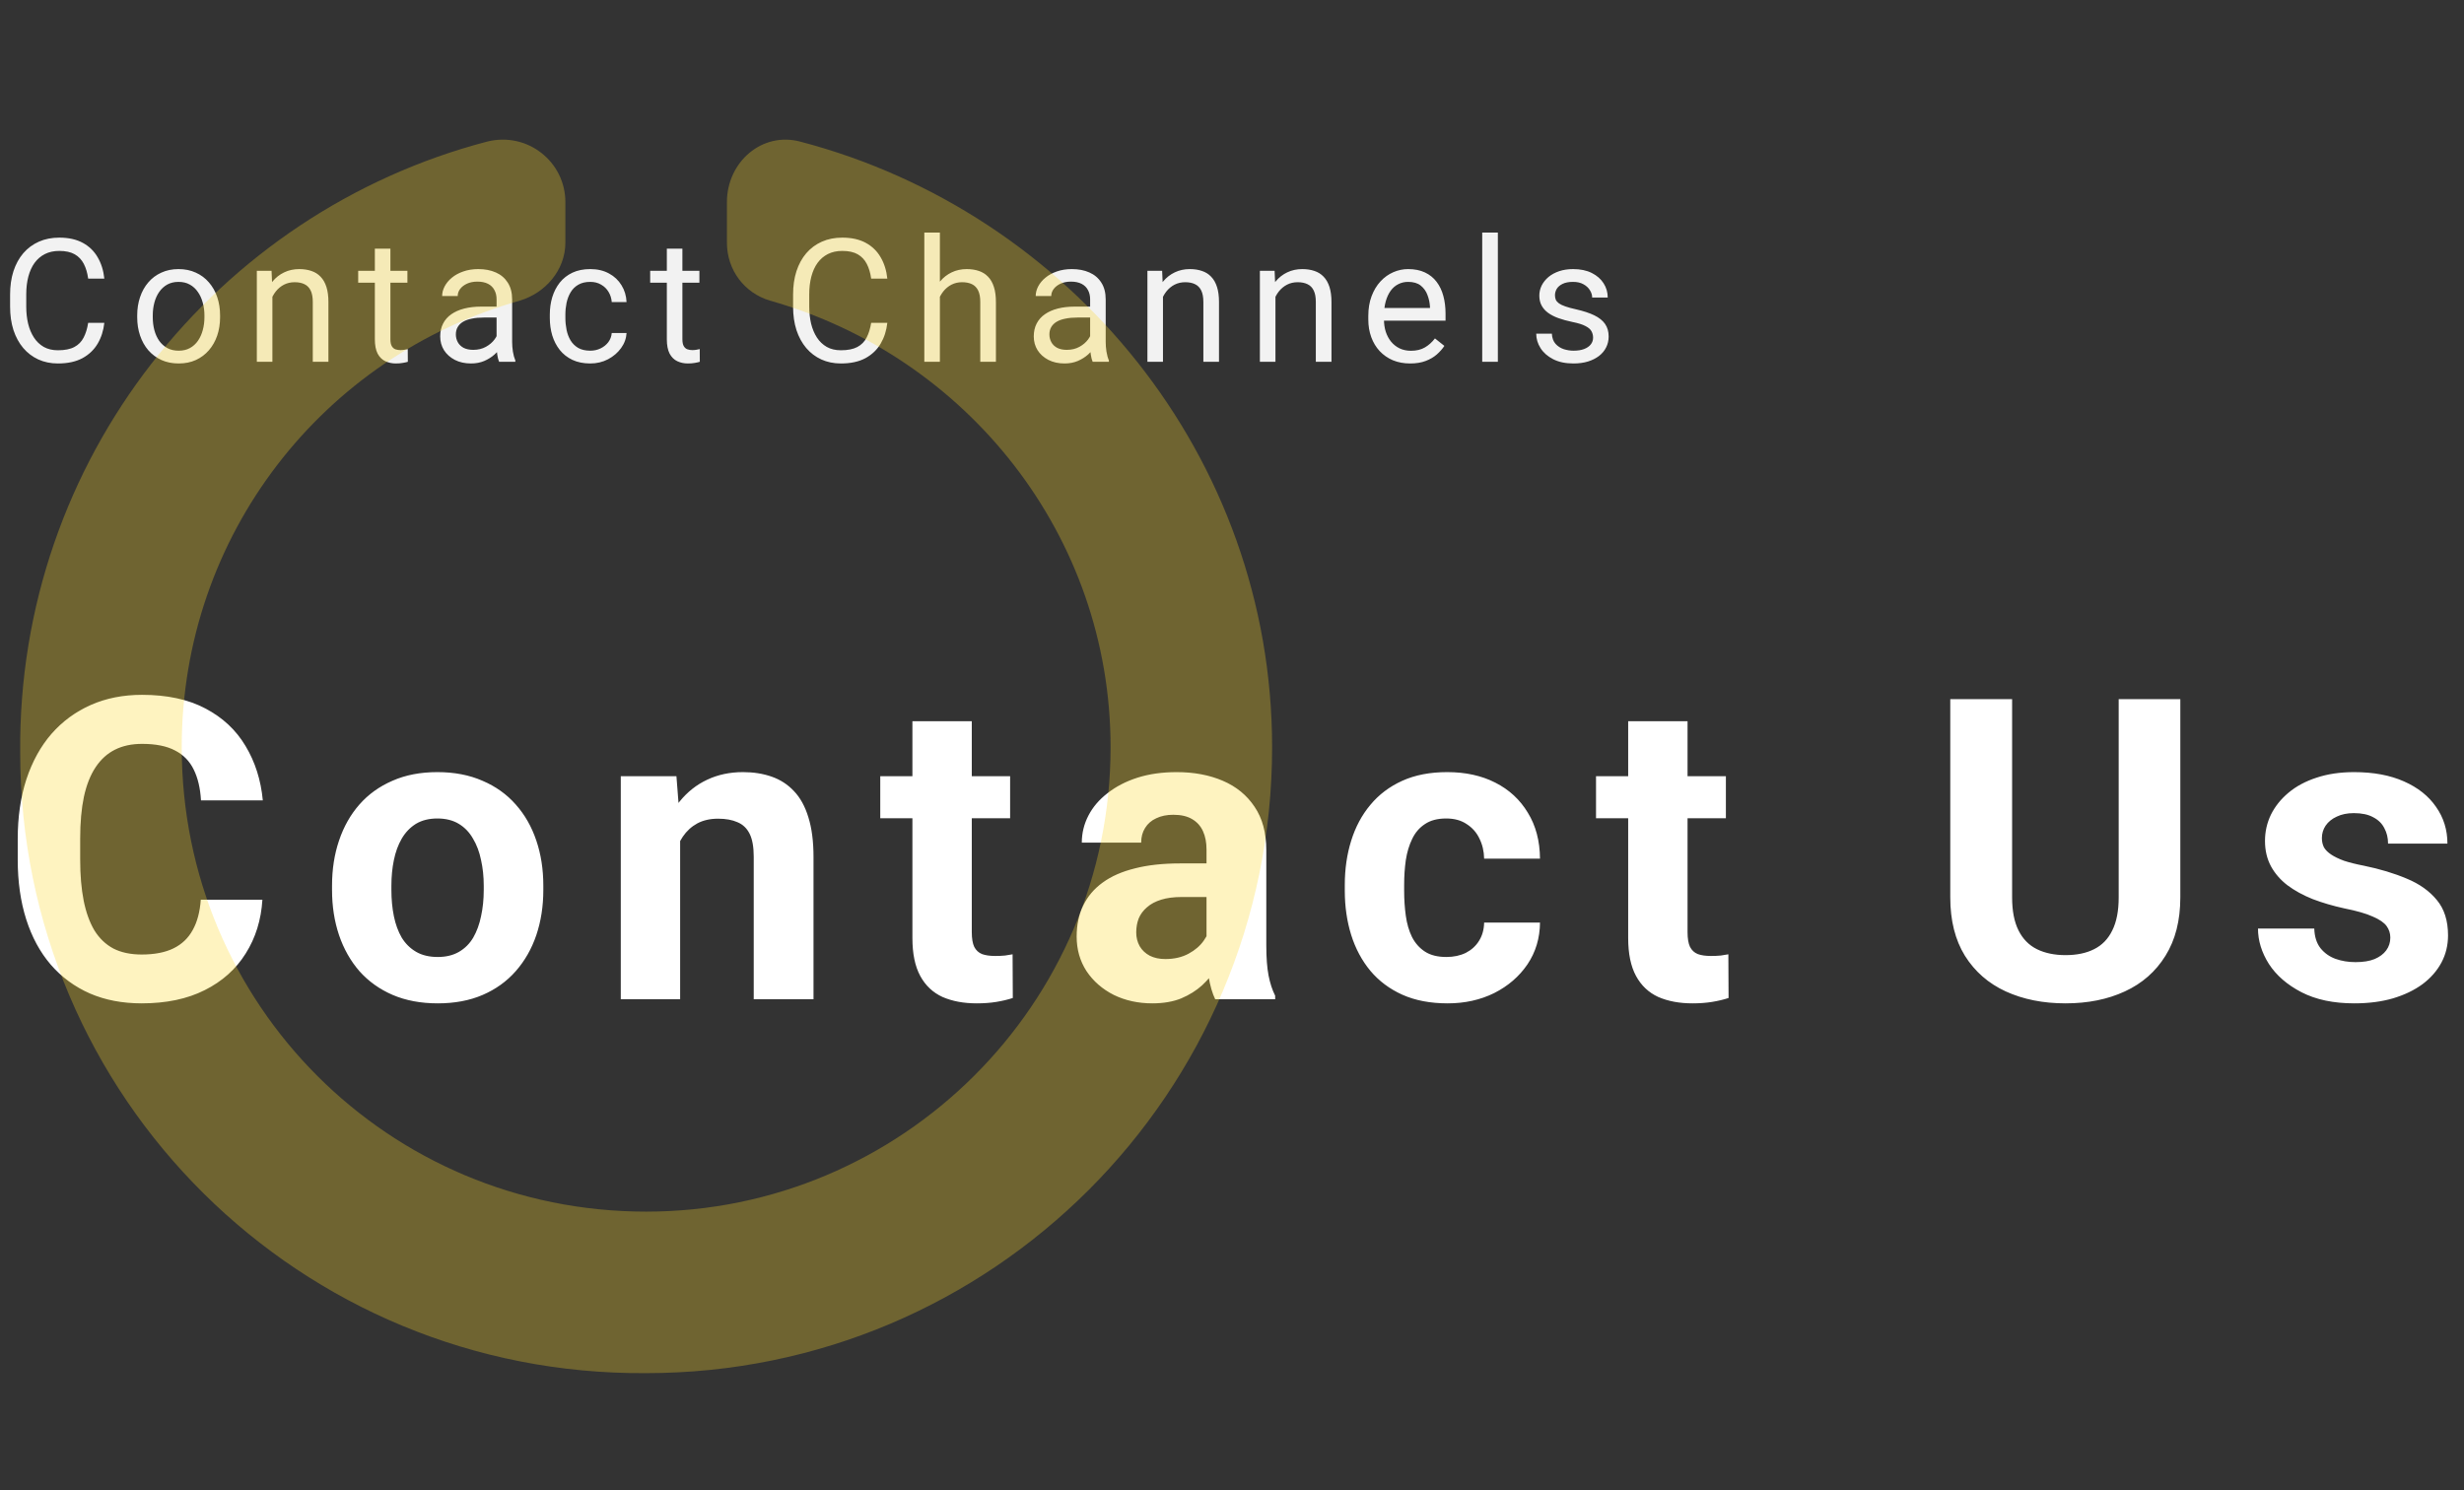 <svg width="286" height="173" viewBox="0 0 286 173" fill="none" xmlns="http://www.w3.org/2000/svg">
<rect x="0" y="0" width="286" height="173" fill="#333333" stroke="none"/>
<path d="M10.234 37.478H12.109C12.012 38.377 11.755 39.181 11.338 39.891C10.921 40.6 10.332 41.163 9.57 41.58C8.809 41.99 7.858 42.195 6.719 42.195C5.885 42.195 5.127 42.039 4.443 41.727C3.766 41.414 3.184 40.971 2.695 40.398C2.207 39.819 1.829 39.126 1.562 38.318C1.302 37.505 1.172 36.6 1.172 35.603V34.188C1.172 33.191 1.302 32.29 1.562 31.482C1.829 30.669 2.21 29.972 2.705 29.393C3.206 28.813 3.809 28.367 4.512 28.055C5.215 27.742 6.006 27.586 6.885 27.586C7.959 27.586 8.867 27.788 9.609 28.191C10.352 28.595 10.928 29.155 11.338 29.871C11.755 30.581 12.012 31.404 12.109 32.342H10.234C10.143 31.678 9.974 31.108 9.727 30.633C9.479 30.151 9.128 29.78 8.672 29.52C8.216 29.259 7.62 29.129 6.885 29.129C6.253 29.129 5.697 29.249 5.215 29.49C4.74 29.731 4.339 30.073 4.014 30.516C3.695 30.958 3.454 31.489 3.291 32.107C3.128 32.726 3.047 33.413 3.047 34.168V35.603C3.047 36.3 3.118 36.954 3.262 37.566C3.411 38.178 3.636 38.715 3.936 39.178C4.235 39.64 4.616 40.005 5.078 40.272C5.54 40.532 6.087 40.662 6.719 40.662C7.52 40.662 8.158 40.535 8.633 40.281C9.108 40.027 9.466 39.663 9.707 39.188C9.954 38.712 10.13 38.143 10.234 37.478ZM15.926 36.834V36.609C15.926 35.848 16.037 35.141 16.258 34.49C16.479 33.833 16.798 33.263 17.215 32.781C17.631 32.293 18.136 31.915 18.729 31.648C19.321 31.375 19.985 31.238 20.721 31.238C21.463 31.238 22.13 31.375 22.723 31.648C23.322 31.915 23.829 32.293 24.246 32.781C24.669 33.263 24.991 33.833 25.213 34.49C25.434 35.141 25.545 35.848 25.545 36.609V36.834C25.545 37.596 25.434 38.302 25.213 38.953C24.991 39.604 24.669 40.174 24.246 40.662C23.829 41.144 23.325 41.522 22.732 41.795C22.146 42.062 21.482 42.195 20.74 42.195C19.998 42.195 19.331 42.062 18.738 41.795C18.146 41.522 17.638 41.144 17.215 40.662C16.798 40.174 16.479 39.604 16.258 38.953C16.037 38.302 15.926 37.596 15.926 36.834ZM17.732 36.609V36.834C17.732 37.361 17.794 37.859 17.918 38.328C18.042 38.79 18.227 39.2 18.475 39.559C18.729 39.917 19.044 40.2 19.422 40.408C19.799 40.61 20.239 40.711 20.74 40.711C21.235 40.711 21.668 40.61 22.039 40.408C22.417 40.2 22.729 39.917 22.977 39.559C23.224 39.2 23.41 38.79 23.533 38.328C23.663 37.859 23.729 37.361 23.729 36.834V36.609C23.729 36.089 23.663 35.597 23.533 35.135C23.41 34.666 23.221 34.253 22.967 33.895C22.719 33.53 22.407 33.243 22.029 33.035C21.658 32.827 21.222 32.723 20.721 32.723C20.226 32.723 19.79 32.827 19.412 33.035C19.041 33.243 18.729 33.53 18.475 33.895C18.227 34.253 18.042 34.666 17.918 35.135C17.794 35.597 17.732 36.089 17.732 36.609ZM31.617 33.69V42H29.811V31.434H31.52L31.617 33.69ZM31.188 36.316L30.436 36.287C30.442 35.565 30.549 34.897 30.758 34.285C30.966 33.667 31.259 33.13 31.637 32.674C32.014 32.218 32.464 31.866 32.984 31.619C33.512 31.365 34.094 31.238 34.732 31.238C35.253 31.238 35.722 31.31 36.139 31.453C36.555 31.59 36.91 31.811 37.203 32.117C37.503 32.423 37.73 32.82 37.887 33.309C38.043 33.79 38.121 34.38 38.121 35.076V42H36.305V35.057C36.305 34.503 36.223 34.06 36.06 33.728C35.898 33.39 35.66 33.146 35.348 32.996C35.035 32.84 34.651 32.762 34.195 32.762C33.746 32.762 33.336 32.856 32.965 33.045C32.6 33.234 32.285 33.494 32.018 33.826C31.757 34.158 31.552 34.539 31.402 34.969C31.259 35.392 31.188 35.841 31.188 36.316ZM47.289 31.434V32.82H41.576V31.434H47.289ZM43.51 28.865H45.316V39.383C45.316 39.741 45.372 40.011 45.482 40.193C45.593 40.376 45.736 40.496 45.912 40.555C46.088 40.613 46.277 40.643 46.478 40.643C46.628 40.643 46.785 40.63 46.947 40.603C47.117 40.571 47.243 40.545 47.328 40.525L47.338 42C47.195 42.046 47.006 42.088 46.772 42.127C46.544 42.172 46.267 42.195 45.941 42.195C45.499 42.195 45.092 42.107 44.721 41.932C44.35 41.756 44.053 41.463 43.832 41.053C43.617 40.636 43.51 40.076 43.51 39.373V28.865ZM57.639 40.193V34.754C57.639 34.337 57.554 33.976 57.385 33.67C57.222 33.357 56.975 33.117 56.643 32.947C56.31 32.778 55.9 32.693 55.412 32.693C54.956 32.693 54.556 32.772 54.211 32.928C53.872 33.084 53.605 33.289 53.41 33.543C53.221 33.797 53.127 34.07 53.127 34.363H51.32C51.32 33.986 51.418 33.611 51.613 33.24C51.809 32.869 52.089 32.534 52.453 32.234C52.824 31.928 53.267 31.688 53.781 31.512C54.302 31.329 54.882 31.238 55.52 31.238C56.288 31.238 56.965 31.369 57.551 31.629C58.143 31.889 58.605 32.283 58.938 32.81C59.276 33.331 59.445 33.986 59.445 34.773V39.695C59.445 40.047 59.475 40.421 59.533 40.818C59.598 41.215 59.693 41.557 59.816 41.844V42H57.932C57.84 41.792 57.769 41.515 57.717 41.17C57.665 40.818 57.639 40.493 57.639 40.193ZM57.951 35.594L57.971 36.863H56.145C55.63 36.863 55.171 36.906 54.768 36.99C54.364 37.068 54.025 37.189 53.752 37.352C53.478 37.514 53.27 37.719 53.127 37.967C52.984 38.208 52.912 38.491 52.912 38.816C52.912 39.148 52.987 39.451 53.137 39.725C53.286 39.998 53.511 40.216 53.81 40.379C54.117 40.535 54.491 40.613 54.934 40.613C55.487 40.613 55.975 40.496 56.398 40.262C56.822 40.027 57.157 39.741 57.404 39.402C57.658 39.064 57.795 38.735 57.815 38.416L58.586 39.285C58.54 39.559 58.417 39.861 58.215 40.193C58.013 40.525 57.743 40.844 57.404 41.15C57.072 41.45 56.675 41.7 56.213 41.902C55.757 42.098 55.243 42.195 54.67 42.195C53.954 42.195 53.325 42.055 52.785 41.775C52.251 41.495 51.835 41.121 51.535 40.652C51.242 40.177 51.096 39.647 51.096 39.06C51.096 38.494 51.206 37.996 51.428 37.566C51.649 37.13 51.968 36.769 52.385 36.482C52.801 36.19 53.303 35.968 53.889 35.818C54.475 35.669 55.129 35.594 55.852 35.594H57.951ZM68.516 40.711C68.945 40.711 69.342 40.623 69.707 40.447C70.072 40.272 70.371 40.031 70.606 39.725C70.84 39.412 70.973 39.057 71.006 38.66H72.725C72.692 39.285 72.481 39.868 72.09 40.408C71.706 40.942 71.201 41.375 70.576 41.707C69.951 42.033 69.264 42.195 68.516 42.195C67.721 42.195 67.028 42.055 66.436 41.775C65.85 41.495 65.361 41.111 64.971 40.623C64.587 40.135 64.297 39.575 64.102 38.943C63.913 38.305 63.818 37.632 63.818 36.922V36.512C63.818 35.802 63.913 35.132 64.102 34.5C64.297 33.862 64.587 33.299 64.971 32.81C65.361 32.322 65.85 31.938 66.436 31.658C67.028 31.378 67.721 31.238 68.516 31.238C69.342 31.238 70.065 31.408 70.684 31.746C71.302 32.078 71.787 32.534 72.139 33.113C72.497 33.686 72.692 34.337 72.725 35.066H71.006C70.973 34.63 70.85 34.236 70.635 33.885C70.426 33.533 70.14 33.253 69.775 33.045C69.417 32.83 68.997 32.723 68.516 32.723C67.962 32.723 67.497 32.833 67.119 33.055C66.748 33.27 66.452 33.562 66.231 33.934C66.016 34.298 65.859 34.705 65.762 35.154C65.671 35.597 65.625 36.05 65.625 36.512V36.922C65.625 37.384 65.671 37.84 65.762 38.289C65.853 38.738 66.006 39.145 66.221 39.51C66.442 39.874 66.738 40.167 67.109 40.389C67.487 40.603 67.956 40.711 68.516 40.711ZM81.18 31.434V32.82H75.467V31.434H81.18ZM77.4 28.865H79.207V39.383C79.207 39.741 79.262 40.011 79.373 40.193C79.484 40.376 79.627 40.496 79.803 40.555C79.978 40.613 80.167 40.643 80.369 40.643C80.519 40.643 80.675 40.63 80.838 40.603C81.007 40.571 81.134 40.545 81.219 40.525L81.228 42C81.085 42.046 80.897 42.088 80.662 42.127C80.434 42.172 80.158 42.195 79.832 42.195C79.389 42.195 78.982 42.107 78.611 41.932C78.24 41.756 77.944 41.463 77.723 41.053C77.508 40.636 77.4 40.076 77.4 39.373V28.865ZM101.117 37.478H102.992C102.895 38.377 102.637 39.181 102.221 39.891C101.804 40.6 101.215 41.163 100.453 41.58C99.691 41.99 98.741 42.195 97.602 42.195C96.768 42.195 96.01 42.039 95.326 41.727C94.649 41.414 94.066 40.971 93.578 40.398C93.09 39.819 92.712 39.126 92.445 38.318C92.185 37.505 92.055 36.6 92.055 35.603V34.188C92.055 33.191 92.185 32.29 92.445 31.482C92.712 30.669 93.093 29.972 93.588 29.393C94.089 28.813 94.691 28.367 95.394 28.055C96.098 27.742 96.889 27.586 97.768 27.586C98.842 27.586 99.75 27.788 100.492 28.191C101.234 28.595 101.811 29.155 102.221 29.871C102.637 30.581 102.895 31.404 102.992 32.342H101.117C101.026 31.678 100.857 31.108 100.609 30.633C100.362 30.151 100.01 29.78 99.555 29.52C99.099 29.259 98.503 29.129 97.768 29.129C97.136 29.129 96.579 29.249 96.098 29.49C95.622 29.731 95.222 30.073 94.897 30.516C94.578 30.958 94.337 31.489 94.174 32.107C94.011 32.726 93.93 33.413 93.93 34.168V35.603C93.93 36.3 94.001 36.954 94.144 37.566C94.294 38.178 94.519 38.715 94.818 39.178C95.118 39.64 95.499 40.005 95.961 40.272C96.423 40.532 96.97 40.662 97.602 40.662C98.402 40.662 99.04 40.535 99.516 40.281C99.991 40.027 100.349 39.663 100.59 39.188C100.837 38.712 101.013 38.143 101.117 37.478ZM109.094 27V42H107.287V27H109.094ZM108.664 36.316L107.912 36.287C107.919 35.565 108.026 34.897 108.234 34.285C108.443 33.667 108.736 33.13 109.113 32.674C109.491 32.218 109.94 31.866 110.461 31.619C110.988 31.365 111.571 31.238 112.209 31.238C112.73 31.238 113.199 31.31 113.615 31.453C114.032 31.59 114.387 31.811 114.68 32.117C114.979 32.423 115.207 32.82 115.363 33.309C115.52 33.79 115.598 34.38 115.598 35.076V42H113.781V35.057C113.781 34.503 113.7 34.06 113.537 33.728C113.374 33.39 113.137 33.146 112.824 32.996C112.512 32.84 112.128 32.762 111.672 32.762C111.223 32.762 110.812 32.856 110.441 33.045C110.077 33.234 109.761 33.494 109.494 33.826C109.234 34.158 109.029 34.539 108.879 34.969C108.736 35.392 108.664 35.841 108.664 36.316ZM126.533 40.193V34.754C126.533 34.337 126.449 33.976 126.279 33.67C126.117 33.357 125.869 33.117 125.537 32.947C125.205 32.778 124.795 32.693 124.307 32.693C123.851 32.693 123.451 32.772 123.105 32.928C122.767 33.084 122.5 33.289 122.305 33.543C122.116 33.797 122.021 34.07 122.021 34.363H120.215C120.215 33.986 120.312 33.611 120.508 33.24C120.703 32.869 120.983 32.534 121.348 32.234C121.719 31.928 122.161 31.688 122.676 31.512C123.197 31.329 123.776 31.238 124.414 31.238C125.182 31.238 125.859 31.369 126.445 31.629C127.038 31.889 127.5 32.283 127.832 32.81C128.171 33.331 128.34 33.986 128.34 34.773V39.695C128.34 40.047 128.369 40.421 128.428 40.818C128.493 41.215 128.587 41.557 128.711 41.844V42H126.826C126.735 41.792 126.663 41.515 126.611 41.17C126.559 40.818 126.533 40.493 126.533 40.193ZM126.846 35.594L126.865 36.863H125.039C124.525 36.863 124.066 36.906 123.662 36.99C123.258 37.068 122.92 37.189 122.646 37.352C122.373 37.514 122.165 37.719 122.021 37.967C121.878 38.208 121.807 38.491 121.807 38.816C121.807 39.148 121.882 39.451 122.031 39.725C122.181 39.998 122.406 40.216 122.705 40.379C123.011 40.535 123.385 40.613 123.828 40.613C124.382 40.613 124.87 40.496 125.293 40.262C125.716 40.027 126.051 39.741 126.299 39.402C126.553 39.064 126.689 38.735 126.709 38.416L127.48 39.285C127.435 39.559 127.311 39.861 127.109 40.193C126.908 40.525 126.637 40.844 126.299 41.15C125.967 41.45 125.57 41.7 125.107 41.902C124.652 42.098 124.137 42.195 123.564 42.195C122.848 42.195 122.22 42.055 121.68 41.775C121.146 41.495 120.729 41.121 120.43 40.652C120.137 40.177 119.99 39.647 119.99 39.06C119.99 38.494 120.101 37.996 120.322 37.566C120.544 37.13 120.863 36.769 121.279 36.482C121.696 36.19 122.197 35.968 122.783 35.818C123.369 35.669 124.023 35.594 124.746 35.594H126.846ZM134.988 33.69V42H133.182V31.434H134.891L134.988 33.69ZM134.559 36.316L133.807 36.287C133.813 35.565 133.921 34.897 134.129 34.285C134.337 33.667 134.63 33.13 135.008 32.674C135.385 32.218 135.835 31.866 136.355 31.619C136.883 31.365 137.465 31.238 138.104 31.238C138.624 31.238 139.093 31.31 139.51 31.453C139.926 31.59 140.281 31.811 140.574 32.117C140.874 32.423 141.102 32.82 141.258 33.309C141.414 33.79 141.492 34.38 141.492 35.076V42H139.676V35.057C139.676 34.503 139.594 34.06 139.432 33.728C139.269 33.39 139.031 33.146 138.719 32.996C138.406 32.84 138.022 32.762 137.566 32.762C137.117 32.762 136.707 32.856 136.336 33.045C135.971 33.234 135.656 33.494 135.389 33.826C135.128 34.158 134.923 34.539 134.773 34.969C134.63 35.392 134.559 35.841 134.559 36.316ZM148.043 33.69V42H146.236V31.434H147.945L148.043 33.69ZM147.613 36.316L146.861 36.287C146.868 35.565 146.975 34.897 147.184 34.285C147.392 33.667 147.685 33.13 148.062 32.674C148.44 32.218 148.889 31.866 149.41 31.619C149.938 31.365 150.52 31.238 151.158 31.238C151.679 31.238 152.148 31.31 152.564 31.453C152.981 31.59 153.336 31.811 153.629 32.117C153.928 32.423 154.156 32.82 154.312 33.309C154.469 33.79 154.547 34.38 154.547 35.076V42H152.73V35.057C152.73 34.503 152.649 34.06 152.486 33.728C152.324 33.39 152.086 33.146 151.773 32.996C151.461 32.84 151.077 32.762 150.621 32.762C150.172 32.762 149.762 32.856 149.391 33.045C149.026 33.234 148.71 33.494 148.443 33.826C148.183 34.158 147.978 34.539 147.828 34.969C147.685 35.392 147.613 35.841 147.613 36.316ZM163.676 42.195C162.94 42.195 162.273 42.072 161.674 41.824C161.081 41.57 160.57 41.215 160.141 40.76C159.717 40.304 159.392 39.764 159.164 39.139C158.936 38.514 158.822 37.83 158.822 37.088V36.678C158.822 35.818 158.949 35.053 159.203 34.383C159.457 33.706 159.802 33.133 160.238 32.664C160.674 32.195 161.169 31.84 161.723 31.6C162.276 31.359 162.849 31.238 163.441 31.238C164.197 31.238 164.848 31.369 165.395 31.629C165.948 31.889 166.4 32.254 166.752 32.723C167.104 33.185 167.364 33.732 167.533 34.363C167.702 34.988 167.787 35.672 167.787 36.414V37.225H159.896V35.75H165.98V35.613C165.954 35.145 165.857 34.689 165.688 34.246C165.525 33.803 165.264 33.439 164.906 33.152C164.548 32.866 164.06 32.723 163.441 32.723C163.031 32.723 162.654 32.81 162.309 32.986C161.964 33.156 161.667 33.41 161.42 33.748C161.173 34.087 160.98 34.5 160.844 34.988C160.707 35.477 160.639 36.04 160.639 36.678V37.088C160.639 37.589 160.707 38.061 160.844 38.504C160.987 38.94 161.192 39.324 161.459 39.656C161.732 39.988 162.061 40.249 162.445 40.438C162.836 40.626 163.279 40.721 163.773 40.721C164.411 40.721 164.952 40.59 165.395 40.33C165.837 40.07 166.225 39.721 166.557 39.285L167.65 40.154C167.423 40.499 167.133 40.828 166.781 41.141C166.43 41.453 165.997 41.707 165.482 41.902C164.975 42.098 164.372 42.195 163.676 42.195ZM173.859 27V42H172.043V27H173.859ZM184.912 39.197C184.912 38.937 184.854 38.696 184.736 38.475C184.626 38.247 184.395 38.042 184.043 37.859C183.698 37.671 183.177 37.508 182.48 37.371C181.895 37.247 181.364 37.101 180.889 36.932C180.42 36.762 180.02 36.557 179.688 36.316C179.362 36.075 179.111 35.792 178.936 35.467C178.76 35.141 178.672 34.76 178.672 34.324C178.672 33.908 178.763 33.514 178.945 33.143C179.134 32.772 179.398 32.443 179.736 32.156C180.081 31.87 180.495 31.645 180.977 31.482C181.458 31.32 181.995 31.238 182.588 31.238C183.434 31.238 184.157 31.388 184.756 31.688C185.355 31.987 185.814 32.387 186.133 32.889C186.452 33.383 186.611 33.934 186.611 34.539H184.805C184.805 34.246 184.717 33.963 184.541 33.69C184.372 33.41 184.121 33.178 183.789 32.996C183.464 32.814 183.063 32.723 182.588 32.723C182.087 32.723 181.68 32.801 181.367 32.957C181.061 33.107 180.837 33.299 180.693 33.533C180.557 33.768 180.488 34.015 180.488 34.275C180.488 34.471 180.521 34.647 180.586 34.803C180.658 34.953 180.781 35.092 180.957 35.223C181.133 35.346 181.38 35.464 181.699 35.574C182.018 35.685 182.425 35.796 182.92 35.906C183.786 36.102 184.499 36.336 185.059 36.609C185.618 36.883 186.035 37.218 186.309 37.615C186.582 38.012 186.719 38.494 186.719 39.06C186.719 39.523 186.621 39.946 186.426 40.33C186.237 40.714 185.96 41.046 185.596 41.326C185.238 41.6 184.808 41.815 184.307 41.971C183.812 42.12 183.255 42.195 182.637 42.195C181.706 42.195 180.918 42.029 180.273 41.697C179.629 41.365 179.141 40.935 178.809 40.408C178.477 39.881 178.311 39.324 178.311 38.738H180.127C180.153 39.233 180.296 39.627 180.557 39.92C180.817 40.206 181.136 40.411 181.514 40.535C181.891 40.652 182.266 40.711 182.637 40.711C183.132 40.711 183.545 40.646 183.877 40.516C184.215 40.385 184.473 40.206 184.648 39.978C184.824 39.751 184.912 39.49 184.912 39.197Z" fill="#F2F2F2"/>
<path d="M23.304 104.444H30.457C30.314 106.789 29.668 108.87 28.52 110.688C27.387 112.507 25.8 113.926 23.758 114.947C21.733 115.968 19.292 116.479 16.437 116.479C14.204 116.479 12.202 116.096 10.432 115.33C8.661 114.549 7.146 113.432 5.886 111.98C4.642 110.529 3.693 108.774 3.039 106.717C2.385 104.659 2.058 102.354 2.058 99.802V97.386C2.058 94.834 2.393 92.529 3.062 90.471C3.748 88.398 4.721 86.635 5.981 85.184C7.257 83.732 8.781 82.616 10.551 81.834C12.322 81.052 14.3 80.662 16.485 80.662C19.388 80.662 21.836 81.188 23.83 82.241C25.84 83.293 27.395 84.745 28.496 86.595C29.612 88.445 30.282 90.551 30.505 92.912H23.328C23.248 91.508 22.969 90.32 22.49 89.347C22.012 88.358 21.286 87.616 20.313 87.122C19.356 86.611 18.08 86.356 16.485 86.356C15.289 86.356 14.244 86.579 13.351 87.026C12.457 87.472 11.708 88.15 11.102 89.06C10.495 89.969 10.041 91.117 9.738 92.505C9.451 93.877 9.307 95.488 9.307 97.338V99.802C9.307 101.605 9.443 103.192 9.714 104.563C9.985 105.919 10.4 107.068 10.958 108.009C11.532 108.934 12.266 109.636 13.159 110.114C14.068 110.577 15.161 110.808 16.437 110.808C17.936 110.808 19.172 110.569 20.145 110.09C21.119 109.612 21.86 108.902 22.371 107.961C22.897 107.02 23.208 105.847 23.304 104.444ZM38.54 103.319V102.817C38.54 100.919 38.811 99.172 39.353 97.577C39.895 95.966 40.685 94.57 41.722 93.39C42.759 92.21 44.035 91.293 45.55 90.639C47.065 89.969 48.804 89.634 50.766 89.634C52.728 89.634 54.474 89.969 56.005 90.639C57.537 91.293 58.821 92.21 59.858 93.39C60.91 94.57 61.708 95.966 62.25 97.577C62.792 99.172 63.064 100.919 63.064 102.817V103.319C63.064 105.201 62.792 106.948 62.25 108.559C61.708 110.154 60.91 111.55 59.858 112.746C58.821 113.926 57.545 114.844 56.029 115.498C54.514 116.152 52.776 116.479 50.814 116.479C48.852 116.479 47.105 116.152 45.574 115.498C44.059 114.844 42.775 113.926 41.722 112.746C40.685 111.55 39.895 110.154 39.353 108.559C38.811 106.948 38.54 105.201 38.54 103.319ZM45.43 102.817V103.319C45.43 104.404 45.526 105.417 45.717 106.358C45.909 107.299 46.212 108.128 46.627 108.846C47.057 109.548 47.615 110.098 48.301 110.497C48.987 110.896 49.825 111.095 50.814 111.095C51.771 111.095 52.592 110.896 53.278 110.497C53.964 110.098 54.514 109.548 54.929 108.846C55.343 108.128 55.647 107.299 55.838 106.358C56.045 105.417 56.149 104.404 56.149 103.319V102.817C56.149 101.764 56.045 100.775 55.838 99.85C55.647 98.909 55.336 98.08 54.905 97.362C54.49 96.628 53.94 96.054 53.254 95.639C52.568 95.224 51.739 95.017 50.766 95.017C49.793 95.017 48.963 95.224 48.277 95.639C47.608 96.054 47.057 96.628 46.627 97.362C46.212 98.08 45.909 98.909 45.717 99.85C45.526 100.775 45.43 101.764 45.43 102.817ZM78.945 95.639V116H72.055V90.112H78.515L78.945 95.639ZM77.941 102.147H76.074C76.074 100.233 76.322 98.51 76.816 96.979C77.311 95.432 78.004 94.116 78.898 93.031C79.791 91.931 80.852 91.093 82.08 90.519C83.324 89.929 84.712 89.634 86.243 89.634C87.455 89.634 88.564 89.809 89.569 90.16C90.573 90.511 91.435 91.069 92.153 91.835C92.886 92.601 93.445 93.613 93.827 94.874C94.226 96.134 94.425 97.673 94.425 99.491V116H87.487V99.467C87.487 98.319 87.328 97.426 87.008 96.788C86.689 96.15 86.219 95.703 85.597 95.448C84.991 95.177 84.241 95.041 83.348 95.041C82.423 95.041 81.617 95.224 80.931 95.591C80.261 95.958 79.703 96.469 79.257 97.123C78.826 97.761 78.499 98.51 78.276 99.372C78.052 100.233 77.941 101.158 77.941 102.147ZM117.246 90.112V94.993H102.173V90.112H117.246ZM105.905 83.724H112.796V108.2C112.796 108.95 112.891 109.524 113.083 109.923C113.29 110.322 113.593 110.601 113.992 110.76C114.391 110.904 114.893 110.976 115.499 110.976C115.93 110.976 116.313 110.96 116.648 110.928C116.999 110.88 117.294 110.832 117.533 110.784L117.557 115.856C116.967 116.048 116.329 116.199 115.643 116.311C114.957 116.423 114.199 116.479 113.37 116.479C111.855 116.479 110.531 116.231 109.398 115.737C108.282 115.226 107.42 114.413 106.814 113.296C106.208 112.18 105.905 110.712 105.905 108.894V83.724ZM140.042 110.162V98.63C140.042 97.8 139.907 97.091 139.636 96.501C139.364 95.894 138.942 95.424 138.368 95.089C137.809 94.754 137.084 94.586 136.19 94.586C135.425 94.586 134.763 94.722 134.204 94.993C133.646 95.248 133.216 95.623 132.912 96.118C132.609 96.596 132.458 97.162 132.458 97.816H125.567C125.567 96.716 125.822 95.671 126.333 94.682C126.843 93.693 127.585 92.824 128.558 92.074C129.531 91.309 130.687 90.71 132.027 90.28C133.383 89.849 134.898 89.634 136.573 89.634C138.583 89.634 140.369 89.969 141.933 90.639C143.496 91.309 144.724 92.314 145.617 93.653C146.526 94.993 146.981 96.668 146.981 98.678V109.755C146.981 111.175 147.069 112.339 147.244 113.249C147.419 114.142 147.675 114.923 148.01 115.593V116H141.047C140.712 115.298 140.457 114.421 140.282 113.368C140.122 112.299 140.042 111.231 140.042 110.162ZM140.952 100.233L140.999 104.133H137.147C136.238 104.133 135.449 104.236 134.779 104.444C134.109 104.651 133.558 104.946 133.128 105.329C132.697 105.696 132.378 106.127 132.171 106.621C131.979 107.116 131.884 107.658 131.884 108.248C131.884 108.838 132.019 109.373 132.29 109.851C132.562 110.314 132.952 110.681 133.463 110.952C133.973 111.207 134.571 111.334 135.257 111.334C136.294 111.334 137.195 111.127 137.961 110.712C138.726 110.298 139.317 109.787 139.731 109.181C140.162 108.575 140.385 108.001 140.401 107.458L142.22 110.377C141.964 111.031 141.614 111.709 141.167 112.411C140.736 113.113 140.186 113.775 139.516 114.397C138.846 115.003 138.041 115.506 137.1 115.904C136.158 116.287 135.042 116.479 133.75 116.479C132.107 116.479 130.616 116.152 129.276 115.498C127.952 114.828 126.899 113.91 126.118 112.746C125.352 111.566 124.969 110.226 124.969 108.727C124.969 107.371 125.224 106.167 125.735 105.114C126.245 104.061 126.995 103.176 127.984 102.458C128.989 101.724 130.241 101.174 131.74 100.807C133.239 100.424 134.978 100.233 136.956 100.233H140.952ZM167.887 111.095C168.733 111.095 169.482 110.936 170.136 110.617C170.79 110.282 171.301 109.819 171.667 109.229C172.05 108.623 172.25 107.913 172.266 107.1H178.75C178.734 108.918 178.247 110.537 177.29 111.957C176.333 113.36 175.049 114.469 173.438 115.282C171.827 116.08 170.025 116.479 168.031 116.479C166.021 116.479 164.266 116.144 162.767 115.474C161.284 114.804 160.048 113.879 159.059 112.698C158.07 111.502 157.328 110.114 156.833 108.535C156.339 106.94 156.092 105.233 156.092 103.415V102.721C156.092 100.887 156.339 99.18 156.833 97.601C157.328 96.006 158.07 94.618 159.059 93.438C160.048 92.242 161.284 91.309 162.767 90.639C164.25 89.969 165.989 89.634 167.983 89.634C170.104 89.634 171.963 90.04 173.558 90.854C175.169 91.668 176.429 92.832 177.338 94.347C178.263 95.847 178.734 97.625 178.75 99.683H172.266C172.25 98.821 172.066 98.04 171.715 97.338C171.38 96.636 170.886 96.078 170.232 95.663C169.594 95.232 168.804 95.017 167.863 95.017C166.858 95.017 166.037 95.232 165.399 95.663C164.761 96.078 164.266 96.652 163.916 97.386C163.565 98.103 163.317 98.925 163.174 99.85C163.046 100.759 162.982 101.716 162.982 102.721V103.415C162.982 104.42 163.046 105.385 163.174 106.31C163.301 107.235 163.541 108.057 163.892 108.774C164.258 109.492 164.761 110.058 165.399 110.473C166.037 110.888 166.866 111.095 167.887 111.095ZM200.326 90.112V94.993H185.253V90.112H200.326ZM188.985 83.724H195.876V108.2C195.876 108.95 195.971 109.524 196.163 109.923C196.37 110.322 196.673 110.601 197.072 110.76C197.471 110.904 197.973 110.976 198.579 110.976C199.01 110.976 199.393 110.96 199.728 110.928C200.079 110.88 200.374 110.832 200.613 110.784L200.637 115.856C200.047 116.048 199.409 116.199 198.723 116.311C198.037 116.423 197.279 116.479 196.45 116.479C194.934 116.479 193.611 116.231 192.478 115.737C191.362 115.226 190.5 114.413 189.894 113.296C189.288 112.18 188.985 110.712 188.985 108.894V83.724ZM245.919 81.164H253.073V104.181C253.073 106.86 252.498 109.117 251.35 110.952C250.217 112.786 248.646 114.166 246.637 115.091C244.643 116.016 242.346 116.479 239.746 116.479C237.146 116.479 234.833 116.016 232.807 115.091C230.798 114.166 229.219 112.786 228.07 110.952C226.938 109.117 226.371 106.86 226.371 104.181V81.164H233.549V104.181C233.549 105.744 233.796 107.02 234.291 108.009C234.785 108.998 235.495 109.723 236.42 110.186C237.361 110.649 238.47 110.88 239.746 110.88C241.054 110.88 242.162 110.649 243.072 110.186C243.997 109.723 244.699 108.998 245.177 108.009C245.672 107.02 245.919 105.744 245.919 104.181V81.164ZM277.448 108.846C277.448 108.352 277.305 107.905 277.017 107.506C276.73 107.108 276.196 106.741 275.414 106.406C274.649 106.055 273.54 105.736 272.089 105.449C270.781 105.162 269.561 104.803 268.428 104.372C267.312 103.925 266.339 103.391 265.509 102.769C264.696 102.147 264.058 101.413 263.595 100.568C263.133 99.707 262.901 98.726 262.901 97.625C262.901 96.54 263.133 95.519 263.595 94.562C264.074 93.606 264.752 92.76 265.629 92.026C266.522 91.277 267.607 90.695 268.883 90.28C270.175 89.849 271.626 89.634 273.237 89.634C275.486 89.634 277.416 89.993 279.027 90.71C280.654 91.428 281.898 92.417 282.76 93.677C283.637 94.921 284.076 96.341 284.076 97.936H277.185C277.185 97.266 277.041 96.668 276.754 96.142C276.483 95.599 276.052 95.177 275.462 94.874C274.888 94.555 274.138 94.395 273.213 94.395C272.448 94.395 271.786 94.531 271.227 94.802C270.669 95.057 270.239 95.408 269.935 95.855C269.648 96.285 269.505 96.764 269.505 97.29C269.505 97.689 269.585 98.048 269.744 98.367C269.92 98.67 270.199 98.949 270.581 99.204C270.964 99.459 271.459 99.699 272.065 99.922C272.687 100.129 273.453 100.321 274.362 100.496C276.228 100.879 277.895 101.381 279.362 102.003C280.83 102.61 281.994 103.439 282.855 104.492C283.717 105.528 284.147 106.892 284.147 108.583C284.147 109.731 283.892 110.784 283.382 111.741C282.871 112.698 282.138 113.536 281.181 114.253C280.224 114.955 279.075 115.506 277.735 115.904C276.411 116.287 274.92 116.479 273.261 116.479C270.853 116.479 268.811 116.048 267.136 115.187C265.477 114.325 264.217 113.233 263.356 111.909C262.51 110.569 262.088 109.197 262.088 107.793H268.62C268.651 108.735 268.891 109.492 269.337 110.066C269.8 110.641 270.382 111.055 271.084 111.311C271.802 111.566 272.575 111.693 273.405 111.693C274.298 111.693 275.04 111.574 275.63 111.334C276.22 111.079 276.667 110.744 276.97 110.33C277.289 109.899 277.448 109.404 277.448 108.846Z" fill="white"/>
<path d="M84.375 23.469V28.156C84.375 31.379 86.426 34.016 89.356 34.895C112.207 41.34 128.906 62.141 128.906 86.75C128.906 116.633 104.59 140.656 75 140.656C45.117 140.656 21.094 116.633 21.094 86.75C21.094 62.141 37.5 41.34 60.352 34.895C63.281 34.016 65.625 31.379 65.625 28.156V23.469C65.625 18.781 61.23 15.266 56.543 16.438C25.195 24.641 2.051 53.352 2.344 87.336C2.344 127.473 34.863 159.699 75 159.406C115.137 159.406 147.656 126.887 147.656 86.75C147.656 53.059 124.219 24.641 92.871 16.438C88.477 15.266 84.375 18.781 84.375 23.469Z" fill="#FAD62C" fill-opacity="0.3"/>
</svg>
